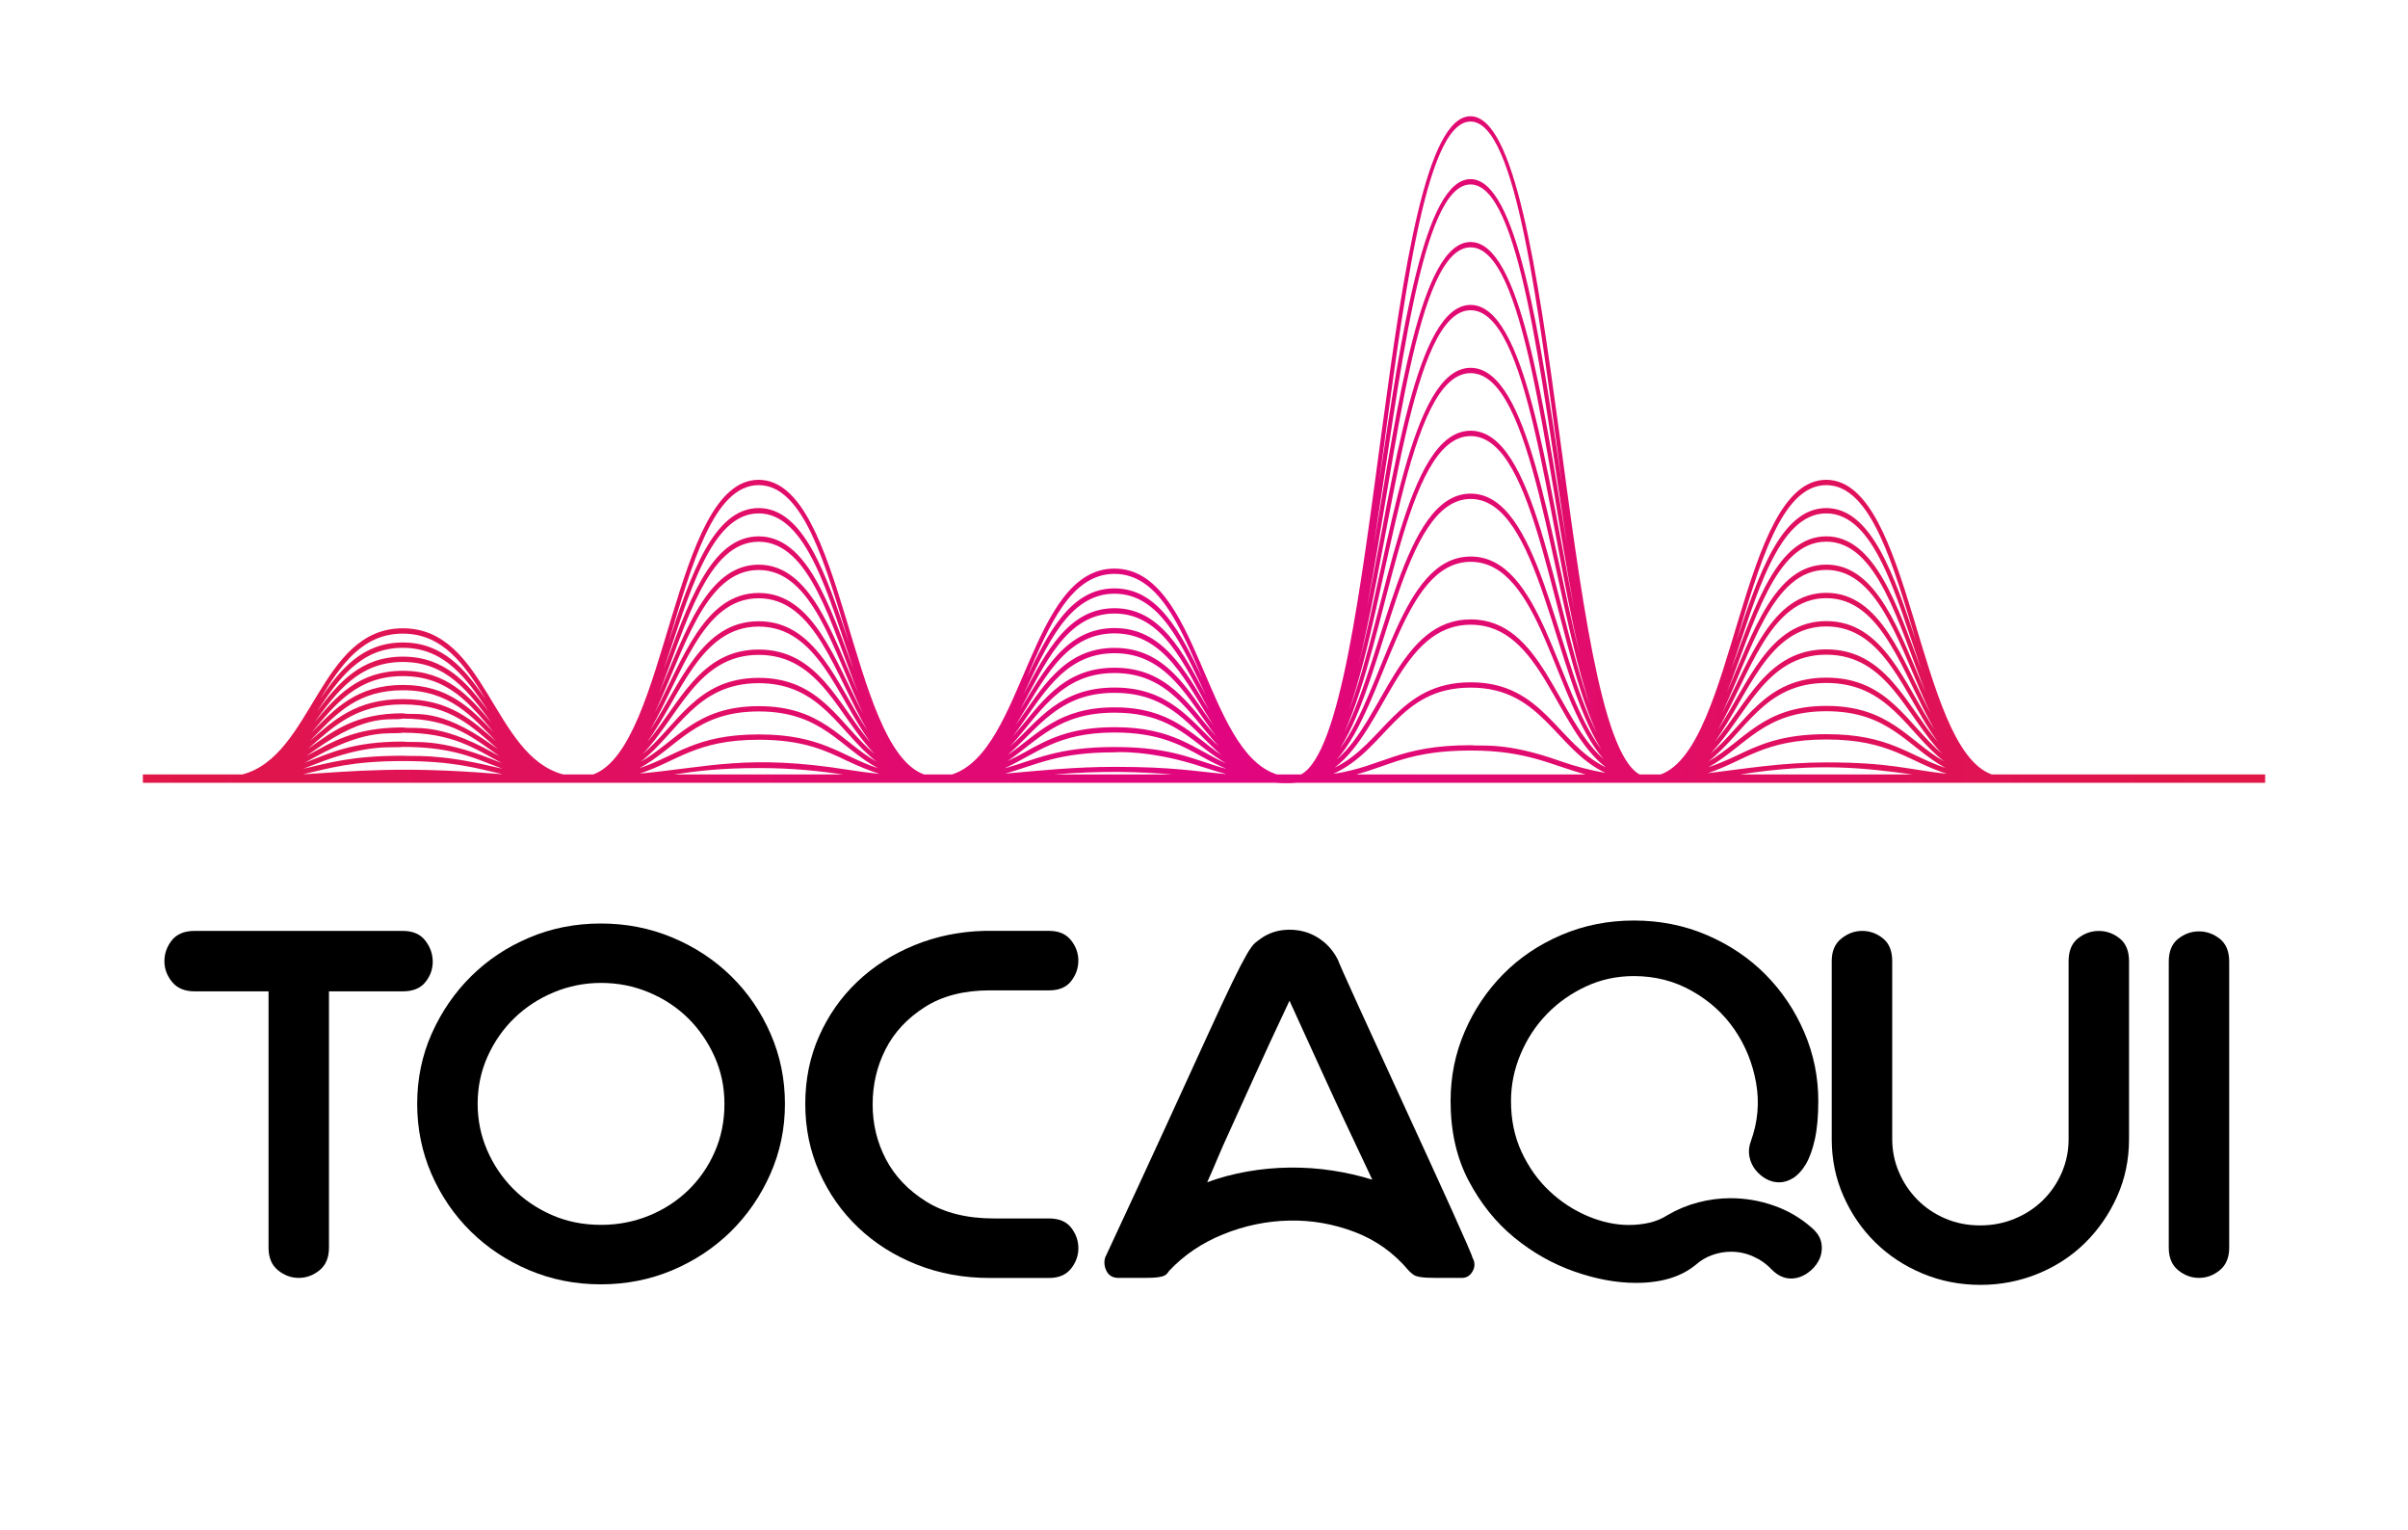 <?xml version="1.0" encoding="utf-8"?>
<!-- Generator: Adobe Illustrator 25.3.1, SVG Export Plug-In . SVG Version: 6.00 Build 0)  -->
<svg version="1.1" id="Camada_1" xmlns="http://www.w3.org/2000/svg" xmlns:xlink="http://www.w3.org/1999/xlink" x="0px" y="0px"
	 viewBox="0 0 665.52 422.87" style="enable-background:new 0 0 665.52 422.87;" xml:space="preserve">
<style type="text/css">
	.st0{enable-background:new    ;}
	.st1{fill:url(#SVGID_1_);}
</style>
<g>
	<g class="st0">
		<path d="M47.56,271.31c-1.42-1.73-2.12-3.65-2.12-5.75c0-2.1,0.69-4.02,2.05-5.75c1.37-1.73,3.47-2.6,6.3-2.6h57.53
			c2.74,0,4.79,0.87,6.16,2.6c1.37,1.74,2.08,3.65,2.12,5.75c0.04,2.1-0.62,4.02-1.99,5.75c-1.37,1.74-3.47,2.6-6.3,2.6H90.92v70.82
			c0,2.74-0.87,4.82-2.6,6.23c-1.74,1.42-3.65,2.12-5.75,2.12c-2.1,0-4.02-0.71-5.75-2.12c-1.74-1.42-2.6-3.49-2.6-6.23v-70.82
			H53.79C51.05,273.91,48.98,273.04,47.56,271.31z"/>
		<path d="M115.3,305.01c0-6.94,1.34-13.42,4.03-19.45s6.32-11.3,10.88-15.82s9.92-8.08,16.07-10.68s12.75-3.9,19.77-3.9
			c7.02,0,13.63,1.3,19.83,3.9c6.2,2.6,11.6,6.16,16.21,10.68s8.23,9.82,10.88,15.89c2.65,6.07,3.97,12.53,3.97,19.38
			c0,6.85-1.35,13.31-4.04,19.38c-2.69,6.07-6.34,11.37-10.94,15.89c-4.61,4.52-9.99,8.08-16.14,10.68
			c-6.16,2.6-12.75,3.9-19.77,3.9c-7.02,0-13.61-1.3-19.77-3.9s-11.54-6.16-16.14-10.68s-8.23-9.82-10.88-15.89
			C116.62,318.32,115.3,311.85,115.3,305.01z M166.12,271.58c-4.57,0-8.93,0.87-13.08,2.6c-4.16,1.74-7.79,4.11-10.89,7.12
			c-3.11,3.01-5.57,6.55-7.4,10.62c-1.83,4.06-2.74,8.42-2.74,13.08c0,4.48,0.87,8.72,2.6,12.74c1.73,4.02,4.11,7.56,7.12,10.62
			c3.01,3.06,6.6,5.5,10.75,7.33c4.15,1.83,8.7,2.74,13.63,2.74c4.66,0,9.06-0.84,13.22-2.53c4.15-1.69,7.78-4.04,10.89-7.05
			c3.1-3.01,5.55-6.55,7.33-10.62c1.78-4.06,2.67-8.47,2.67-13.22c0-4.66-0.91-9.02-2.74-13.08c-1.83-4.06-4.27-7.6-7.33-10.62
			c-3.06-3.01-6.67-5.39-10.82-7.12C175.18,272.45,170.78,271.58,166.12,271.58z"/>
		<path d="M222.56,305.01c0-6.76,1.28-13.01,3.84-18.77c2.56-5.75,6.07-10.75,10.55-15c4.47-4.25,9.73-7.6,15.75-10.07
			s12.47-3.79,19.31-3.97h17.94c2.65,0,4.66,0.85,6.03,2.56c1.37,1.7,2.05,3.59,2.05,5.66c0,2.07-0.66,3.96-1.99,5.66
			c-1.32,1.7-3.36,2.56-6.1,2.56h-16.44c-7.12,0-13.11,1.55-17.94,4.64c-4.84,3.09-8.45,6.98-10.82,11.66
			c-2.38,4.68-3.56,9.75-3.56,15.21c0,5.46,1.23,10.52,3.7,15.21c2.47,4.68,6.19,8.57,11.16,11.66c4.98,3.09,11.21,4.64,18.7,4.64
			h15.21c2.74,0,4.77,0.85,6.1,2.56c1.32,1.7,1.99,3.59,1.99,5.66c0,2.07-0.69,3.96-2.05,5.66c-1.37,1.7-3.38,2.56-6.03,2.56h-16.44
			c-7.22,0-13.93-1.23-20.14-3.7c-6.21-2.47-11.6-5.87-16.16-10.21c-4.57-4.34-8.15-9.43-10.75-15.27
			C223.86,318.07,222.56,311.77,222.56,305.01z"/>
		<path d="M369.81,265.28c0,0.09,0.52,1.33,1.58,3.7c1.05,2.38,2.44,5.46,4.18,9.25c1.73,3.79,3.72,8.13,5.96,13.01
			c2.24,4.89,4.52,9.86,6.85,14.93c2.33,5.07,4.61,10.05,6.85,14.93c2.24,4.89,4.22,9.25,5.96,13.08c1.73,3.83,3.13,6.96,4.18,9.38
			c1.05,2.42,1.58,3.72,1.58,3.9c0.73,1.28,0.75,2.53,0.07,3.77c-0.69,1.23-1.67,1.85-2.95,1.85c-3.2,0-5.66,0-7.4,0
			c-1.74,0-3.06-0.07-3.97-0.21c-0.91-0.14-1.58-0.34-1.99-0.62c-0.41-0.27-0.84-0.64-1.3-1.1c-4.11-4.93-9.11-8.51-15-10.75
			c-5.89-2.24-11.94-3.29-18.15-3.15c-6.21,0.14-12.26,1.39-18.15,3.77c-5.89,2.38-10.89,5.75-15,10.14
			c-0.27,0.46-0.6,0.82-0.96,1.1c-0.37,0.27-1.01,0.48-1.92,0.62c-0.91,0.14-2.24,0.21-3.97,0.21c-1.74,0-4.11,0-7.12,0
			c-1.55,0-2.65-0.62-3.29-1.85c-0.64-1.23-0.78-2.49-0.41-3.77c6.85-14.7,12.56-27.03,17.12-36.99
			c4.57-9.95,8.31-18.13,11.23-24.52c2.92-6.39,5.21-11.28,6.85-14.66c1.64-3.38,2.95-5.89,3.9-7.53s1.73-2.72,2.33-3.22
			c0.59-0.5,1.3-1.03,2.12-1.58c1.73-1.1,3.63-1.76,5.68-1.99c2.05-0.23,4.04-0.07,5.96,0.48c1.92,0.55,3.67,1.49,5.27,2.81
			C367.51,261.61,368.81,263.27,369.81,265.28z M333.65,326.65c3.47-1.28,7.14-2.26,11.03-2.95c3.88-0.69,7.81-1.05,11.78-1.1
			c3.97-0.04,7.9,0.23,11.78,0.82c3.88,0.6,7.56,1.44,11.03,2.53c-0.64-1.37-1.12-2.4-1.44-3.08c-0.32-0.68-0.68-1.46-1.1-2.33
			c-0.41-0.87-0.98-2.08-1.71-3.63c-0.73-1.55-1.85-3.92-3.36-7.12c-1.51-3.2-3.47-7.44-5.89-12.74
			c-2.42-5.29-5.55-12.14-9.38-20.55c-3.83,8.13-6.94,14.82-9.31,20.07c-2.38,5.25-4.29,9.48-5.75,12.67
			c-1.46,3.2-2.56,5.62-3.29,7.26c-0.73,1.64-1.3,2.97-1.71,3.97c-0.41,1.01-0.8,1.92-1.16,2.74
			C334.79,324.05,334.29,325.19,333.65,326.65z"/>
		<path d="M468.58,349.53c-4.02,3.29-9.5,4.93-16.44,4.93c-5.39,0-11.07-1.05-17.05-3.15c-5.98-2.1-11.51-5.23-16.58-9.38
			c-5.07-4.15-9.27-9.38-12.6-15.68c-3.33-6.3-5-13.65-5-22.05c0-6.76,1.3-13.15,3.9-19.18s6.16-11.32,10.68-15.89
			c4.52-4.57,9.88-8.17,16.1-10.82c6.21-2.65,12.88-3.97,20-3.97c7.21,0,13.95,1.35,20.21,4.04c6.25,2.7,11.64,6.33,16.16,10.89
			c4.52,4.57,8.08,9.86,10.68,15.89s3.9,12.38,3.9,19.04c0,4.2-0.32,7.74-0.96,10.62c-0.64,2.88-1.49,5.18-2.53,6.92
			c-1.05,1.74-2.22,2.99-3.49,3.77c-1.28,0.78-2.56,1.17-3.84,1.17c-1.28,0-2.49-0.32-3.63-0.96c-1.14-0.64-2.12-1.48-2.95-2.53
			c-0.82-1.05-1.37-2.26-1.64-3.63c-0.27-1.37-0.14-2.79,0.41-4.25c1.92-5.29,2.4-10.66,1.44-16.1c-0.96-5.43-2.95-10.34-5.96-14.73
			s-6.94-7.95-11.78-10.68c-4.84-2.74-10.18-4.11-16.03-4.11c-4.75,0-9.18,0.96-13.29,2.88c-4.11,1.92-7.7,4.45-10.75,7.6
			c-3.06,3.15-5.48,6.83-7.26,11.03c-1.78,4.2-2.67,8.54-2.67,13.01c0,5.21,0.98,9.91,2.94,14.11c1.96,4.2,4.52,7.79,7.67,10.75
			c3.15,2.97,6.67,5.27,10.55,6.92c3.88,1.64,7.69,2.47,11.44,2.47c1.92,0,3.79-0.21,5.62-0.62c1.83-0.41,3.51-1.12,5.07-2.12
			c2.65-1.55,5.46-2.72,8.42-3.49c2.97-0.78,5.96-1.17,8.97-1.17c4.11,0,8.1,0.69,11.99,2.05c3.88,1.37,7.33,3.38,10.34,6.03
			c1.64,1.37,2.58,2.88,2.81,4.52c0.23,1.64-0.02,3.17-0.75,4.59c-0.73,1.42-1.8,2.6-3.22,3.56c-1.42,0.96-2.9,1.44-4.45,1.44
			c-1.92,0-3.7-0.82-5.34-2.47c-1.46-1.55-3.17-2.76-5.14-3.63c-1.96-0.87-4-1.3-6.1-1.3c-1.74,0-3.45,0.3-5.14,0.89
			C471.61,347.31,470.04,348.25,468.58,349.53z"/>
		<path d="M547.35,355.01c-5.66,0-11.01-1.05-16.03-3.15c-5.02-2.1-9.38-4.98-13.08-8.63c-3.7-3.65-6.62-7.92-8.77-12.81
			c-2.15-4.88-3.22-10.11-3.22-15.68v-49.18c0-2.74,0.88-4.82,2.65-6.23c1.77-1.42,3.69-2.12,5.78-2.12c2.08,0,3.99,0.68,5.71,2.05
			s2.58,3.47,2.58,6.3v49.18c0,3.2,0.62,6.23,1.85,9.11s2.93,5.41,5.08,7.6c2.15,2.19,4.72,3.93,7.69,5.21
			c2.97,1.28,6.2,1.92,9.68,1.92c3.39,0,6.57-0.62,9.55-1.85c2.98-1.23,5.56-2.92,7.76-5.07c2.2-2.15,3.94-4.68,5.22-7.6
			c1.28-2.92,1.92-6.03,1.92-9.31v-49.18c0-2.83,0.87-4.93,2.6-6.3c1.73-1.37,3.65-2.05,5.75-2.05c2.1,0,4.02,0.68,5.75,2.05
			c1.73,1.37,2.6,3.47,2.6,6.3v49.18c0,5.66-1.1,10.94-3.29,15.82c-2.19,4.89-5.14,9.16-8.83,12.81c-3.7,3.65-8.06,6.51-13.08,8.56
			C558.21,353.98,552.92,355.01,547.35,355.01z"/>
		<path d="M602,259.39c1.73-1.37,3.65-2.05,5.75-2.05c2.1,0,4.02,0.69,5.75,2.05c1.73,1.37,2.6,3.47,2.6,6.3v79.04
			c0,2.74-0.87,4.82-2.6,6.23c-1.74,1.42-3.65,2.12-5.75,2.12c-2.1,0-4.02-0.71-5.75-2.12c-1.74-1.42-2.6-3.49-2.6-6.23v-79.04
			C599.4,262.86,600.27,260.76,602,259.39z"/>
	</g>
	
		<linearGradient id="SVGID_1_" gradientUnits="userSpaceOnUse" x1="39.49" y1="299.63" x2="626.04" y2="299.63" gradientTransform="matrix(1 0 0 -1 0 423.89)">
		<stop  offset="0" style="stop-color:#E01747"/>
		<stop  offset="0.508" style="stop-color:#E10580"/>
		<stop  offset="0.975" style="stop-color:#E01747"/>
		<stop  offset="1" style="stop-color:#E01747"/>
	</linearGradient>
	<path class="st1" d="M626.04,213.98h-75.56c-20.64-7.46-22-81.41-45.75-81.41c-23.72,0-25.14,73.95-45.75,81.41h-5.82
		c-21.53-11.73-22.45-181.86-46.75-181.86c-24.46,0-25.15,170.14-46.82,181.86h-6.68c-19.98-6.35-21.5-56.88-44.9-56.88
		c-23.39,0-24.94,50.53-44.9,56.88h-7.71c-20.63-7.46-21.99-81.41-45.73-81.41c-23.72,0-25.13,73.95-45.73,81.41h-8.26
		c-19.48-5.08-21.27-40.38-44.35-40.38c-23.09,0-24.87,35.3-44.35,40.38H39.49v2.3h312.73c2.29,0.16,4.4,0.16,6.35,0h267.47
		L626.04,213.98L626.04,213.98z M209.69,180.94L209.69,180.94c16.92,0,22.08,17.07,32.06,27.42c-9.62-8.07-14.92-21.07-32.05-21.07
		h-0.01c-17.14,0-22.45,13.02-32.1,21.09C187.6,198.03,192.79,180.94,209.69,180.94z M178.9,205.01
		c9.22-12.74,14.64-31.88,30.79-31.89c16.19,0,21.59,19.22,30.83,31.96c-8.84-10.41-14.47-25.61-30.82-25.61c0,0,0,0-0.01,0
		C193.39,179.47,187.71,194.6,178.9,205.01z M209.68,171.65c-15.83,0-21.63,17.38-29.98,30.03c8.77-15.02,14.32-36.38,29.98-36.38
		c15.69,0,21.24,21.47,30.04,36.5C231.34,189.14,225.57,171.65,209.68,171.65z M111.34,193.16
		C111.34,193.16,111.33,193.16,111.34,193.16c-13.05,0-19.23,5.94-25.71,11.58c0.48-0.49,0.97-0.98,1.44-1.47
		c6.25-6.45,12.15-12.55,24.26-12.55c0,0,0,0,0.01,0c13.05,0,19.11,7.29,25.74,14.06C130.58,199.13,124.41,193.16,111.34,193.16z
		 M137.59,206.96c-0.48-0.34-0.95-0.67-1.43-1.01c-15.26-10.92-21.64-8.1-24.84-8.87c-13.29,0-19.5,5.12-26.21,9.83
		c6.81-5.83,12.85-12.27,26.21-12.28c0,0,0,0,0.01,0C124.74,194.63,130.77,201.11,137.59,206.96z M86.99,207.26
		c14.96-10.7,21.21-7.95,24.35-8.71c13.65,0,19.69,5.55,26.74,10.41c-0.66-0.36-1.31-0.72-1.96-1.08
		c-15.22-8.47-21.73-6.32-24.79-6.89c-13.52,0-19.73,4.15-26.62,7.88C85.48,208.33,86.24,207.79,86.99,207.26z M209.69,188.76
		C209.69,188.76,209.7,188.76,209.69,188.76c17.26,0,22.29,13.71,32.59,21.71c-9.99-5.73-15.16-15.36-32.57-15.36h-0.01
		c-17.45,0-22.62,9.65-32.65,15.39C187.37,202.49,192.42,188.76,209.69,188.76z M209.68,163.84c-15.04,0-21.05,18.53-28.77,33.21
		c8.1-17.11,13.81-39.56,28.77-39.56c14.95,0,20.68,22.54,28.82,39.66C230.76,182.46,224.76,163.84,209.68,163.84z M111.33,189.25
		c-12.67,0-18.88,6.62-25.15,13.1c6.41-7.61,12.49-15.54,25.15-15.54c12.62,0,18.69,7.87,25.08,15.46
		C130.17,195.81,123.97,189.25,111.33,189.25z M86.95,209.24c15.02-8.35,21.22-6.19,24.4-6.79c13.93,0,20,4.52,27.3,8.36
		c-0.87-0.33-1.73-0.67-2.57-1c-15.23-6.05-21.47-4.47-24.74-4.91c-13.87,0-20.02,3.13-27.14,5.85
		C85.12,210.25,86.04,209.75,86.95,209.24z M209.69,196.57L209.69,196.57c17.49,0,22.45,9.99,32.94,15.68
		c-10.28-3.42-15.49-9.33-32.92-9.33c-0.01,0-0.01,0-0.02,0c-17.47,0.01-22.7,5.91-32.98,9.34
		C187.22,206.57,192.2,196.58,209.69,196.57z M209.68,156.02c-14.29,0-20.42,19.16-27.56,35.58c7.51-18.93,13.38-41.92,27.56-41.92
		c14.16,0,20.02,22.9,27.51,41.81C230.05,175.1,223.9,156.02,209.68,156.02z M111.33,185.34c-12.16,0-18.37,7.02-24.39,14.19
		c6.16-8.31,12.23-16.63,24.39-16.63c12.18,0,18.25,8.34,24.41,16.66C129.71,192.38,123.51,185.34,111.33,185.34z M86.89,211.23
		c15.04-5.98,21.29-4.44,24.46-4.86c12.2,0,18.41,2.47,24.41,4.85c1.09,0.43,2.12,0.81,3.11,1.17c-0.93-0.2-1.89-0.41-2.87-0.64
		c-15.15-3.61-21.69-2.7-24.68-2.94c-14.16,0-20.23,1.95-27.5,3.6C84.88,212.02,85.89,211.62,86.89,211.23z M111.37,210.28
		c14.16,0,20.18,1.97,27.53,3.63c-0.98-0.07-1.94-0.13-2.95-0.21c-24.61-1.94-37.43-0.7-52.24,0.24
		C91.11,212.27,97.15,210.28,111.37,210.28z M209.7,204.39c0.01,0,0.01,0,0.02,0c12.19,0,18.38,2.96,24.37,5.81
		c3.42,1.63,6.37,2.78,8.95,3.62c-2.78-0.3-5.65-0.65-8.71-1.14c-27.46-4.36-38.26-0.74-57.51,1.06
		C187.21,210.33,192.38,204.4,209.7,204.39z M504.75,180.89c16.9,0,22.05,16.99,31.99,27.35c-9.58-8.08-14.89-21.01-31.98-21.01
		c0,0,0,0-0.01,0c-17.11,0-22.44,12.98-32.06,21.06C482.68,197.93,487.87,180.89,504.75,180.89z M473.94,204.98
		c9.23-12.74,14.65-31.9,30.81-31.9c16.18,0,21.58,19.18,30.8,31.91c-8.82-10.41-14.46-25.57-30.8-25.57
		C488.41,179.42,482.76,194.57,473.94,204.98z M504.75,171.61c-15.8,0-21.61,17.3-29.94,29.95c8.74-15.02,14.29-36.29,29.93-36.29
		c15.67,0,21.21,21.32,29.95,36.34C526.36,188.96,520.57,171.61,504.75,171.61z M406.45,119.01c-18.05,0-23.19,49.6-33.63,77.35
		c11.24-32.38,16.04-93.26,33.62-93.26c17.29,0,22.15,58.92,32.95,91.66C429.39,166.76,424.17,119,406.45,119.01z M441.28,202.42
		c-11.34-21.98-16.06-66.03-34.82-66.03s-23.58,44.03-34.96,66.03c12.18-26.41,16.63-81.93,34.95-81.93
		C424.74,120.47,429.13,176.01,441.28,202.42z M308.02,184.49c-14.64,0-20.67,10.44-28.12,19.04c7.72-10.26,13.59-23.05,28.12-23.05
		c14.58,0,20.43,12.83,28.15,23.09C328.72,194.96,322.7,184.48,308.02,184.49z M336.82,206.21c-7.78-7.14-13.68-16.24-28.79-16.24
		c0,0,0,0-0.01,0c-15.15,0-21.05,9.15-28.86,16.3c8.07-8.8,13.82-20.31,28.86-20.31C323.04,185.95,328.79,197.42,336.82,206.21z
		 M308.03,191.43L308.03,191.43c15.51,0,21.13,9.93,29.52,17.18c-8.18-5.62-13.96-13.17-29.51-13.17h-0.01
		c-15.59,0-21.37,7.58-29.57,13.21C286.88,201.39,292.5,191.44,308.03,191.43z M406.46,137.86c18.93,0,22.99,48.5,36.07,69.11
		c-12.33-16.33-16.58-53.2-36.06-53.2l0,0c-19.39,0-23.83,36.61-36.11,53.03C383.39,186.08,387.6,137.86,406.46,137.86z
		 M504.75,188.7C504.75,188.7,504.76,188.7,504.75,188.7c17.24,0,22.28,13.67,32.55,21.67c-9.96-5.74-15.14-15.33-32.54-15.33h-0.01
		c-17.43,0-22.61,9.62-32.6,15.36C482.44,202.39,487.5,188.7,504.75,188.7z M504.74,163.8c-15,0-21.02,18.4-28.7,33.05
		c8.07-17.09,13.81-39.39,28.7-39.39c14.97,0,20.7,22.58,28.85,39.72C525.84,182.48,519.87,163.8,504.74,163.8z M406.45,101.63
		c-16.45,0-22.21,48.63-30.98,82.08c9.49-38.61,14.81-97.99,30.98-97.99c15.79,0,21.12,56.13,30.06,94.73
		C428.21,147.19,422.36,101.63,406.45,101.63z M308.02,179.01c-14.12,0-20.24,11.47-27.33,21.39c7.35-11.61,13.3-25.4,27.32-25.4
		c14.04,0,19.98,13.82,27.35,25.43C328.27,190.5,322.15,179.01,308.02,179.01z M308.03,196.91L308.03,196.91
		c12.15,0,18.06,4.61,24.31,9.49c2.39,1.87,4.54,3.33,6.53,4.53c-8.97-4.05-14.66-10.01-30.82-10.01h-0.01
		c-12.4,0-18.71,3.51-24.8,6.91c-1.69,0.94-3.25,1.73-4.72,2.42C286.88,204.61,292.54,196.92,308.03,196.91z M406.47,155.23
		L406.47,155.23c19.35,0,23.15,38.94,36.72,54.5c-12.89-11.33-17.01-38.59-36.71-38.59h-0.01c-19.72,0-23.97,27.31-36.92,38.63
		C383.19,194.22,387.14,155.24,406.47,155.23z M504.76,196.51h0.01c17.47,0,22.44,9.97,32.91,15.66
		c-10.26-3.42-15.48-9.32-32.9-9.32c-0.01,0-0.01,0-0.02,0c-12.39,0-18.69,3-24.78,5.91c-2.93,1.39-5.51,2.44-7.82,3.24
		C482.41,206.27,487.47,196.51,504.76,196.51z M504.74,156c-14.21,0-20.36,18.97-27.47,35.33c7.46-18.88,13.32-41.67,27.47-41.67
		c14.15,0,20.02,22.85,27.5,41.75C525.1,175.03,518.94,155.99,504.74,156z M406.44,84.25c-15,0-21.1,46.33-28.66,83.76
		c8.15-43.13,13.85-99.67,28.66-99.67c14.82,0,20.47,56.68,28.61,99.83C427.51,130.72,421.48,84.25,406.44,84.25z M308.02,173.53
		c-13.28,0-19.51,11.71-26.1,22.63c6.84-12.65,12.86-26.64,26.1-26.64c13.3,0,19.3,14.04,26.14,26.71
		C327.55,185.29,321.33,173.53,308.02,173.53z M308.06,206.4c-0.01,0-0.02,0-0.03,0c-15.94,0.01-21.69,3.48-30.44,5.91
		c8.9-4.06,14.6-9.91,30.44-9.92c0.01,0,0.01,0,0.01,0c12.18,0,18.37,3.45,24.36,6.79c2.42,1.35,4.59,2.4,6.59,3.27
		C329.94,210.01,324.34,206.4,308.06,206.4z M332.48,211.95c2.29,0.76,4.41,1.38,6.47,1.94c-9.05-0.81-14.63-2.01-30.83-2.01
		c-11.38,0-20.81,1.05-30.31,1.87c8.73-2.43,14.45-5.88,30.22-5.88C307.86,207.85,317.83,207.05,332.48,211.95z M406.47,172.61
		C406.47,172.61,406.48,172.61,406.47,172.61c19.63,0,23.35,28.66,37.37,39.42c-13.52-6.55-17.32-23.51-37.35-23.51h-0.01
		c-20.09,0-23.97,17-37.58,23.55C383,201.31,386.84,172.62,406.47,172.61z M406.49,189.99c19.7,0,23.39,17.05,37.22,23.56
		c-4-0.7-8.15-1.73-12.56-3.29c-15.13-5.37-21.47-3.98-24.67-4.36c-20.11,0.01-23.94,5.79-37.99,7.92
		c14.77-6.65,17.81-23.83,37.98-23.83C406.48,189.99,406.49,189.99,406.49,189.99z M504.76,204.32c0.01,0,0.01,0,0.02,0
		c17.55,0,22.61,6.09,33.28,9.48c-10.57-1.13-15.6-3.15-33.24-3.15c-12.36,0-22.75,1.78-32.81,2.98
		C482.31,210.2,487.51,204.32,504.76,204.32z M504.74,148.19c-13.43,0-19.66,19.11-26.27,36.84c6.95-20.34,12.94-43.17,26.27-43.18
		c13.33,0,19.32,22.83,26.27,43.17C524.38,167.3,518.15,148.19,504.74,148.19z M406.43,66.87c-13.74,0-20.01,43.96-26.77,83.93
		c7.23-46.15,13.13-99.84,26.76-99.84c13.57,0,19.44,53.06,26.58,99.03C426.32,110.25,420.07,66.87,406.43,66.87z M308.02,168.05
		c-12.63,0-18.88,11.98-25.13,23.78c6.47-13.58,12.53-27.79,25.13-27.79c12.72,0,18.76,14.4,25.26,28.05
		C326.99,180.2,320.75,168.05,308.02,168.05z M209.68,148.2c-13.4,0-19.63,19.07-26.25,36.78c6.94-20.33,12.93-43.13,26.24-43.13
		c13.32,0,19.31,22.83,26.26,43.18C229.32,167.31,223.08,148.2,209.68,148.2z M111.33,181.43c-11.71,0-17.91,7.37-23.73,15.17
		c5.95-8.95,12.02-17.61,23.73-17.61c11.65,0,17.72,8.59,23.65,17.51C129.18,188.73,122.99,181.42,111.33,181.43z M209.77,212.21
		c9.65,0,16.61,0.85,23.29,1.77h-46.75C192.49,213.06,199.08,212.21,209.77,212.21z M324.16,213.98h-32.84
		C304.99,212.87,314.96,213.25,324.16,213.98z M406.49,207.37c0.01,0,0.02,0,0.03,0c15.5,0,22.02,3.97,31.7,6.61h-63.36
		C384.42,211.4,389.89,207.37,406.49,207.37z M528.57,213.98h-47.64C502.87,210.57,515.55,212.25,528.57,213.98z M504.73,134.04
		c12.48,0,18.52,22.17,24.95,43.46c-6.17-18.56-12.45-37.12-24.95-37.12c-12.44,0-18.73,18.4-24.87,36.89
		C486.28,156.04,492.33,134.04,504.73,134.04z M406.42,33.58c12.72,0,18.69,51.73,25.28,100.11c-6.21-41.82-12.5-84.2-25.28-84.2
		c-12.72,0-19.05,42.11-25.28,83.8C387.7,85.03,393.65,33.58,406.42,33.58z M308.01,158.56c12.09,0,18.14,14.42,24.3,28.81
		c-5.97-12.59-12.21-24.81-24.3-24.8c-12,0-18.26,12.09-24.22,24.62C289.94,172.85,295.99,158.56,308.01,158.56z M209.67,134.04
		c12.49,0,18.53,22.22,24.97,43.53c-6.17-18.58-12.46-37.19-24.96-37.19s-18.79,18.6-24.96,37.18
		C191.16,156.25,197.2,134.04,209.67,134.04z M111.32,175.07c11.17,0,17.2,8.74,22.91,18.15c-5.6-8.23-11.76-15.7-22.91-15.7
		c-11.07,0-17.22,7.35-22.78,15.51C94.2,183.69,100.22,175.07,111.32,175.07z"/>
</g>
</svg>
